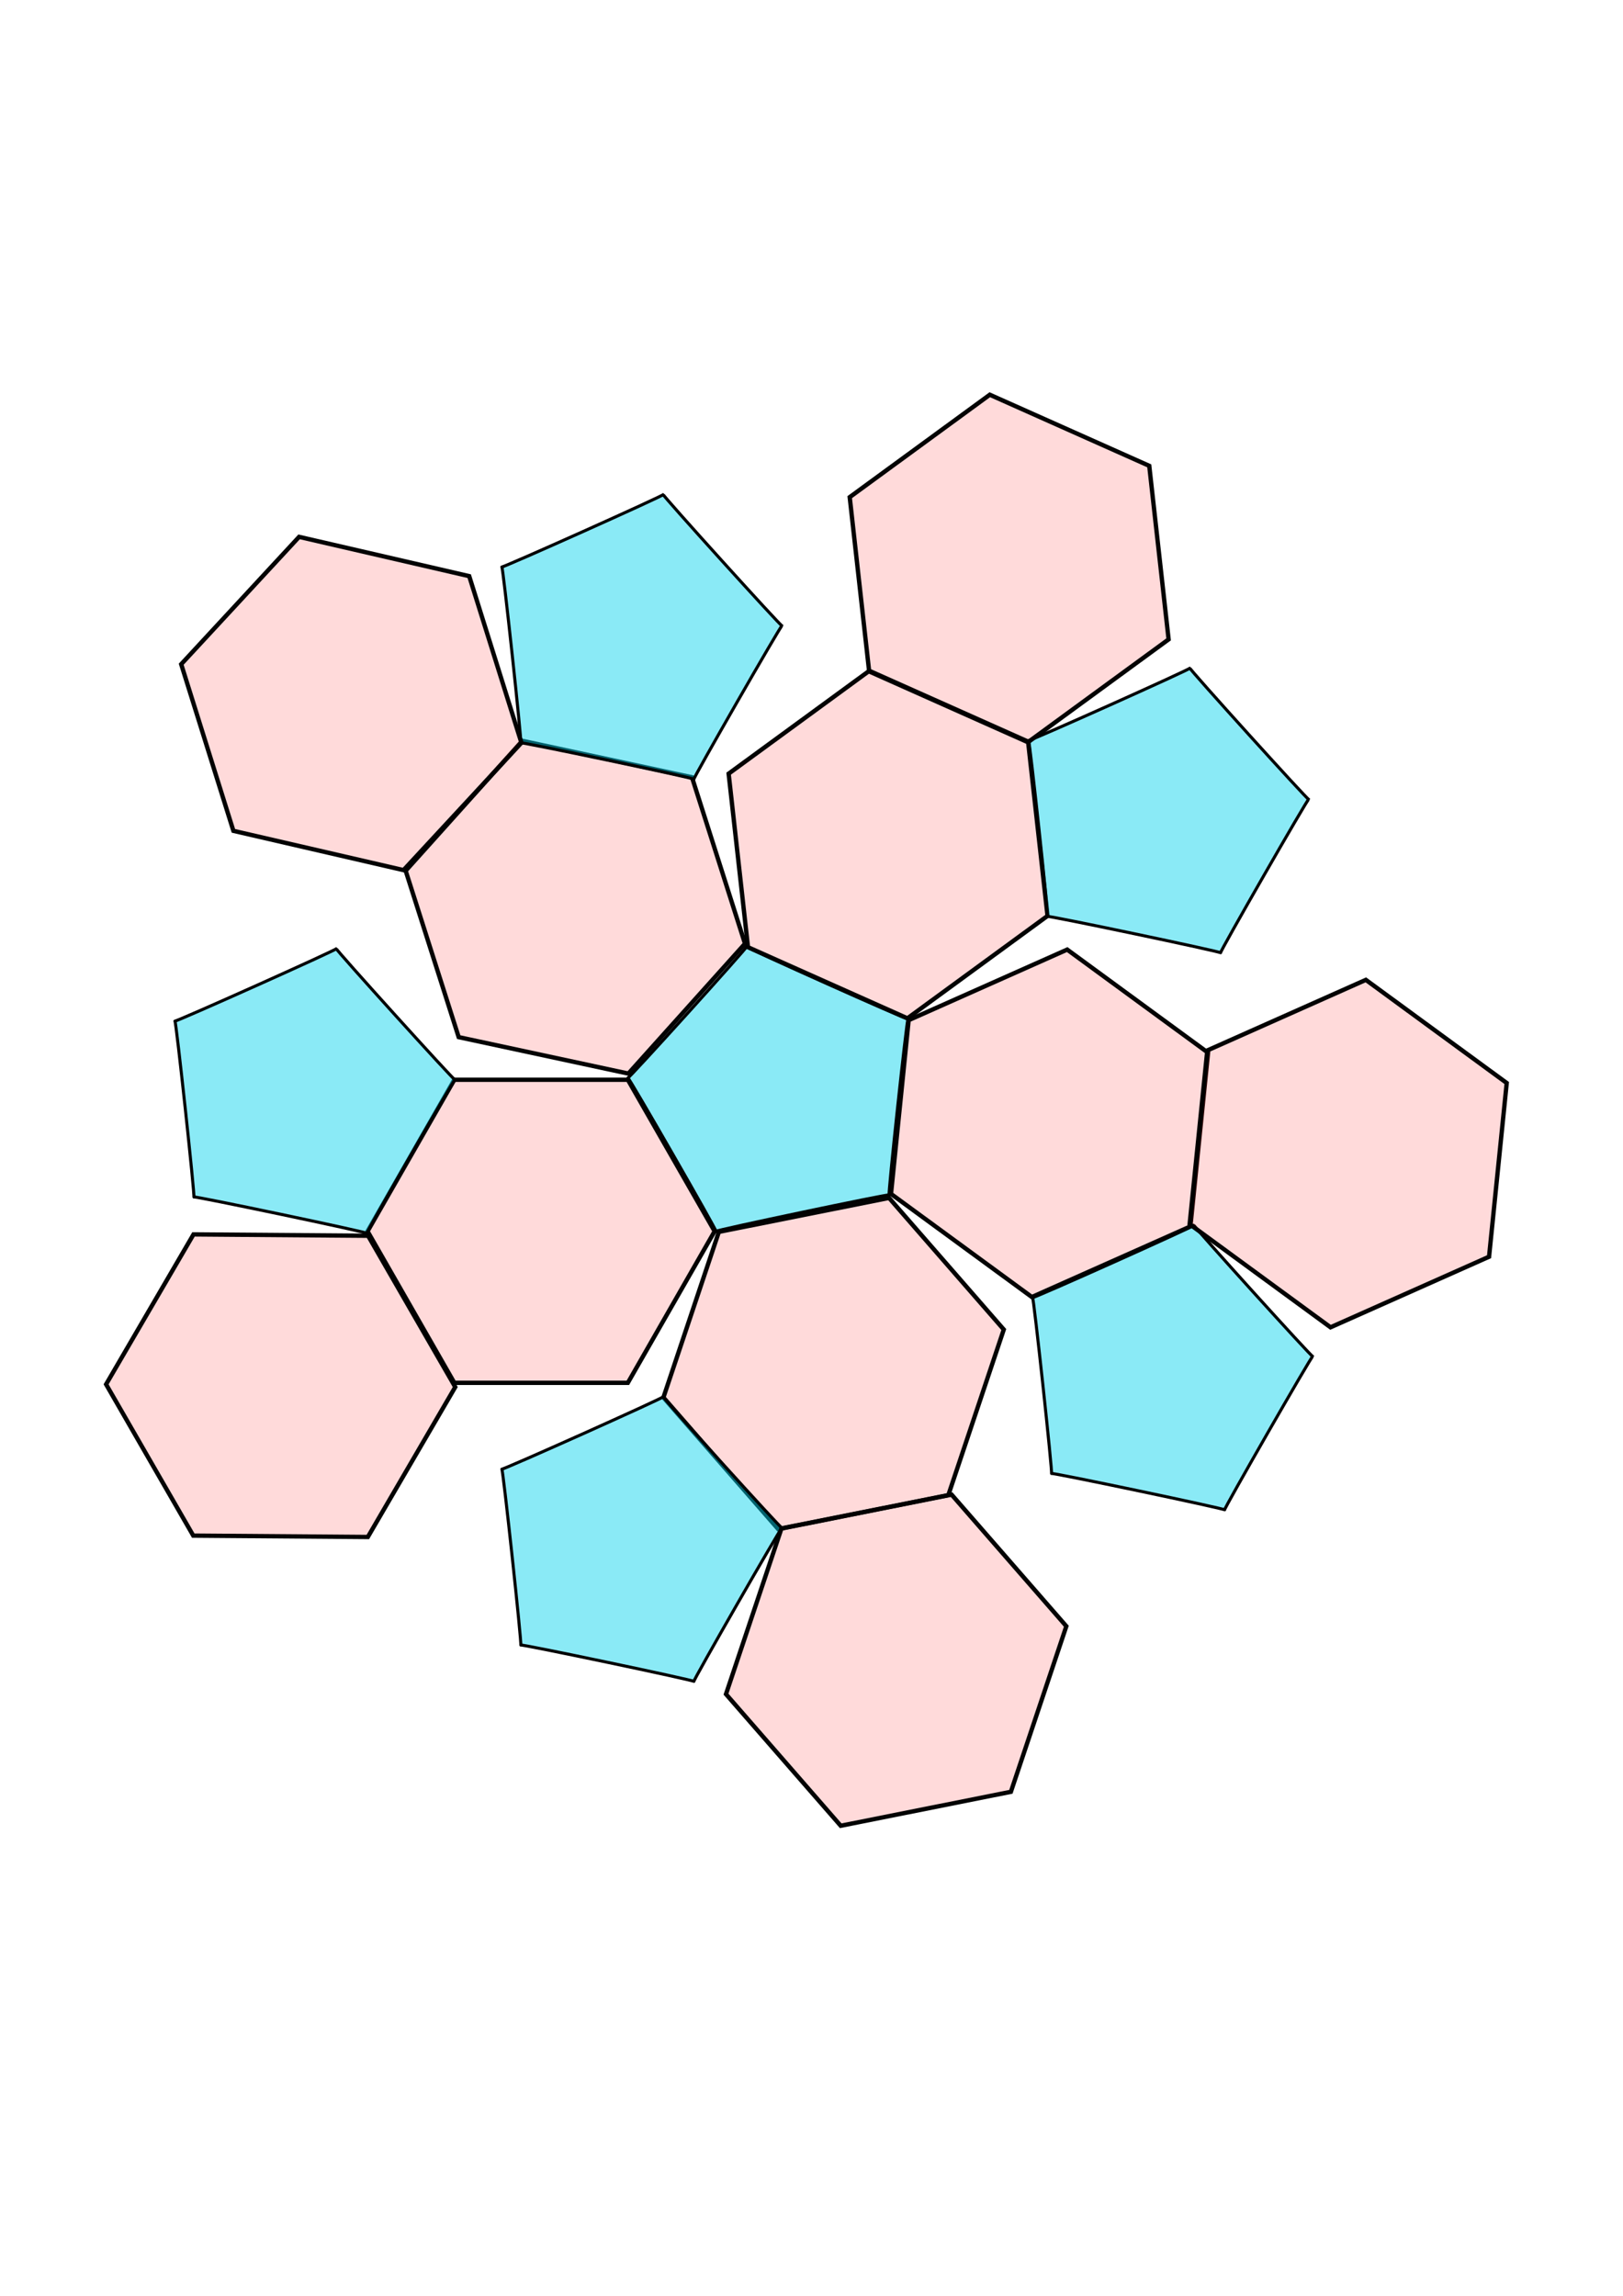 <?xml version="1.0" encoding="UTF-8" standalone="no"?>
<!-- Created with Inkscape (http://www.inkscape.org/) -->

<svg
   xmlns:osb="http://www.openswatchbook.org/uri/2009/osb"
   xmlns:dc="http://purl.org/dc/elements/1.1/"
   xmlns:cc="http://creativecommons.org/ns#"
   xmlns:rdf="http://www.w3.org/1999/02/22-rdf-syntax-ns#"
   xmlns:svg="http://www.w3.org/2000/svg"
   xmlns="http://www.w3.org/2000/svg"
   xmlns:sodipodi="http://sodipodi.sourceforge.net/DTD/sodipodi-0.dtd"
   xmlns:inkscape="http://www.inkscape.org/namespaces/inkscape"
   width="210mm"
   height="297mm"
   viewBox="0 0 744.094 1052.362"
   id="svg2"
   version="1.1"
   inkscape:version="0.91 r13725"
   sodipodi:docname="soccerBallTriangulation.svg">
  <defs
     id="defs4">
    <linearGradient
       id="linearGradient4138"
       osb:paint="gradient">
      <stop
         style="stop-color:#000000;stop-opacity:1;"
         offset="0"
         id="stop4140" />
      <stop
         style="stop-color:#000000;stop-opacity:0;"
         offset="1"
         id="stop4142" />
    </linearGradient>
  </defs>
  <sodipodi:namedview
     id="base"
     pagecolor="#ffffff"
     bordercolor="#666666"
     borderopacity="1.0"
     inkscape:pageopacity="0.0"
     inkscape:pageshadow="2"
     inkscape:zoom="0.24748737"
     inkscape:cx="-845"
     inkscape:cy="520"
     inkscape:document-units="px"
     inkscape:current-layer="layer1"
     showgrid="false"
     showborder="true"
     inkscape:window-width="1855"
     inkscape:window-height="1056"
     inkscape:window-x="65"
     inkscape:window-y="24"
     inkscape:window-maximized="1" />
  <g
     inkscape:label="Layer 1"
     inkscape:groupmode="layer"
     id="layer1">
    <path
       style="opacity:1;fill:#ff0000;fill-opacity:0.145;stroke:#000000;stroke-width:1.992;stroke-miterlimit:4;stroke-dasharray:none;stroke-dashoffset:0;stroke-opacity:0.988"
       d="m 327.631,564.402 -39.779,69.458 -79.559,0 -39.779,-69.458 39.779,-69.458 79.559,0 z"
       id="path4136"
       inkscape:connector-curvature="0" />
    <path
       style="opacity:1;fill:#00d1ec;fill-opacity:0.459;stroke:#000000;stroke-width:1.395;stroke-miterlimit:4;stroke-dasharray:none;stroke-dashoffset:0;stroke-opacity:1"
       inkscape:transform-center-x="3.3340207"
       inkscape:transform-center-y="-2.742904"
       d="m 407.64,547.74 c 0.645,-0.713 -80.251,16.294 -79.374,16.687 0.877,0.393 -40.295,-71.288 -40.398,-70.332 -0.103,0.956 55.347,-60.352 54.406,-60.155 -0.941,0.198 74.502,33.988 74.023,33.155 -0.479,-0.834 -9.302,81.358 -8.658,80.645 z"
       id="path4156"
       inkscape:connector-curvature="0" />
    <path
       inkscape:connector-curvature="0"
       style="opacity:1;fill:#ff0000;fill-opacity:0.145;stroke:#000000;stroke-width:1.992;stroke-miterlimit:4;stroke-dasharray:none;stroke-dashoffset:0;stroke-opacity:0.988"
       d="m 460.2,609.435 -25.42,75.898 -78.021,15.566 -52.6,-60.332 25.42,-75.898 78.021,-15.566 z"
       id="path4136-9" />
    <path
       inkscape:connector-curvature="0"
       style="opacity:1;fill:#ff0000;fill-opacity:0.145;stroke:#000000;stroke-width:1.992;stroke-miterlimit:4;stroke-dasharray:none;stroke-dashoffset:0;stroke-opacity:0.988"
       d="m 553.856,482.552 -8.096,79.632 -72.683,32.353 -64.587,-47.278 8.096,-79.632 72.683,-32.353 z"
       id="path4136-9-7" />
    <path
       inkscape:connector-curvature="0"
       style="opacity:1;fill:#ff0000;fill-opacity:0.145;stroke:#000000;stroke-width:1.992;stroke-miterlimit:4;stroke-dasharray:none;stroke-dashoffset:0;stroke-opacity:0.988"
       d="m 471.387,340.282 8.875,79.549 -64.228,46.95 -73.103,-32.599 -8.875,-79.549 64.228,-46.95 z"
       id="path4136-9-3" />
    <path
       inkscape:connector-curvature="0"
       style="opacity:1;fill:#ff0000;fill-opacity:0.145;stroke:#000000;stroke-width:1.992;stroke-miterlimit:4;stroke-dasharray:none;stroke-dashoffset:0;stroke-opacity:0.988"
       d="m 341.555,432.554 -53.477,59.557 -77.785,-16.705 -24.308,-76.262 53.477,-59.557 77.785,16.705 z"
       id="path4136-9-1"
       inkscape:transform-center-x="4.6127724"
       inkscape:transform-center-y="-0.98838282" />
    <path
       style="opacity:1;fill:#00d1ec;fill-opacity:0.459;stroke:#000000;stroke-width:1.395;stroke-miterlimit:4;stroke-dasharray:none;stroke-dashoffset:0;stroke-opacity:1"
       inkscape:transform-center-x="-5.529155"
       inkscape:transform-center-y="-2.2873038"
       d="m 559.603,436.744 c 0.877,-0.393 -80.024,-17.373 -79.379,-16.661 0.645,0.713 -8.206,-81.476 -8.684,-80.642 -0.478,0.834 74.953,-32.981 74.012,-33.179 -0.941,-0.197 54.529,61.092 54.426,60.137 -0.103,-0.956 -41.252,70.739 -40.375,70.345 z"
       id="path4156-8-9"
       inkscape:connector-curvature="0" />
    <path
       style="opacity:1;fill:#00d1ec;fill-opacity:0.459;stroke:#000000;stroke-width:1.395;stroke-miterlimit:4;stroke-dasharray:none;stroke-dashoffset:0;stroke-opacity:1"
       inkscape:transform-center-x="-5.5291569"
       inkscape:transform-center-y="-2.2873291"
       d="m 561.454,692.092 c 0.877,-0.393 -80.024,-17.373 -79.379,-16.661 0.645,0.713 -8.206,-81.476 -8.684,-80.642 -0.478,0.834 74.953,-32.981 74.012,-33.179 -0.941,-0.197 54.529,61.092 54.426,60.137 -0.103,-0.956 -41.252,70.739 -40.375,70.345 z"
       id="path4156-8-6"
       inkscape:connector-curvature="0" />
    <path
       style="opacity:1;fill:#00d1ec;fill-opacity:0.459;stroke:#000000;stroke-width:1.395;stroke-miterlimit:4;stroke-dasharray:none;stroke-dashoffset:0;stroke-opacity:1"
       inkscape:transform-center-x="-5.5291531"
       inkscape:transform-center-y="-2.2873029"
       d="m 318.133,770.732 c 0.877,-0.393 -80.024,-17.373 -79.379,-16.661 0.645,0.713 -8.206,-81.476 -8.684,-80.642 -0.478,0.834 74.953,-32.981 74.012,-33.179 -0.941,-0.197 54.529,61.092 54.426,60.137 -0.103,-0.956 -41.252,70.739 -40.375,70.345 z"
       id="path4156-8-4"
       inkscape:connector-curvature="0" />
    <path
       style="opacity:1;fill:#00d1ec;fill-opacity:0.459;stroke:#000000;stroke-width:1.395;stroke-miterlimit:4;stroke-dasharray:none;stroke-dashoffset:0;stroke-opacity:1"
       inkscape:transform-center-x="-5.5291612"
       inkscape:transform-center-y="-2.2873039"
       d="m 168.254,565.343 c 0.877,-0.393 -80.024,-17.373 -79.379,-16.661 0.645,0.713 -8.206,-81.476 -8.684,-80.642 -0.478,0.834 74.953,-32.981 74.012,-33.179 -0.941,-0.197 54.529,61.092 54.426,60.137 -0.103,-0.956 -41.252,70.739 -40.375,70.345 z"
       id="path4156-8-9-9"
       inkscape:connector-curvature="0" />
    <path
       style="opacity:1;fill:#00d1ec;fill-opacity:0.459;stroke:#000000;stroke-width:1.395;stroke-miterlimit:4;stroke-dasharray:none;stroke-dashoffset:0;stroke-opacity:1"
       inkscape:transform-center-x="-5.5291531"
       inkscape:transform-center-y="-2.2873203"
       d="m 318.133,357.179 c 0.877,-0.393 -80.024,-17.373 -79.379,-16.661 0.645,0.713 -8.206,-81.476 -8.684,-80.642 -0.478,0.834 74.953,-32.981 74.012,-33.179 -0.941,-0.197 54.529,61.092 54.426,60.137 -0.103,-0.956 -41.252,70.739 -40.375,70.345 z"
       id="path4156-8-9-6"
       inkscape:connector-curvature="0" />
    <path
       inkscape:connector-curvature="0"
       style="opacity:1;fill:#ff0000;fill-opacity:0.145;stroke:#000000;stroke-width:1.992;stroke-miterlimit:4;stroke-dasharray:none;stroke-dashoffset:0;stroke-opacity:0.988"
       d="m 526.898,213.533 8.875,79.549 -64.228,46.95 -73.103,-32.599 -8.875,-79.549 64.228,-46.95 z"
       id="path4136-9-3-4" />
    <path
       inkscape:connector-curvature="0"
       style="opacity:1;fill:#ff0000;fill-opacity:0.145;stroke:#000000;stroke-width:1.992;stroke-miterlimit:4;stroke-dasharray:none;stroke-dashoffset:0;stroke-opacity:0.988"
       d="m 215.119,264.096 23.933,76.38 -54.057,58.373 -77.99,-18.007 -23.933,-76.38 54.057,-58.373 z"
       id="path4136-9-3-3" />
    <path
       inkscape:connector-curvature="0"
       style="opacity:1;fill:#ff0000;fill-opacity:0.145;stroke:#000000;stroke-width:1.992;stroke-miterlimit:4;stroke-dasharray:none;stroke-dashoffset:0;stroke-opacity:0.988"
       d="m 168.756,566.45 39.964,69.351 -40.076,68.728 -80.04,-0.624 -39.964,-69.351 40.076,-68.728 z"
       id="path4136-9-3-3-3" />
    <path
       inkscape:connector-curvature="0"
       style="opacity:1;fill:#ff0000;fill-opacity:0.145;stroke:#000000;stroke-width:1.992;stroke-miterlimit:4;stroke-dasharray:none;stroke-dashoffset:0;stroke-opacity:0.988"
       d="m 488.88,745.436 -25.42,75.898 -78.021,15.566 -52.6,-60.332 25.42,-75.898 78.021,-15.566 z"
       id="path4136-9-6" />
    <path
       inkscape:connector-curvature="0"
       style="opacity:1;fill:#ff0000;fill-opacity:0.145;stroke:#000000;stroke-width:1.992;stroke-miterlimit:4;stroke-dasharray:none;stroke-dashoffset:0;stroke-opacity:0.988"
       d="m 690.782,496.43 -8.096,79.632 -72.683,32.353 -64.587,-47.278 8.096,-79.632 72.683,-32.353 z"
       id="path4136-9-7-0" />
  </g>
</svg>
